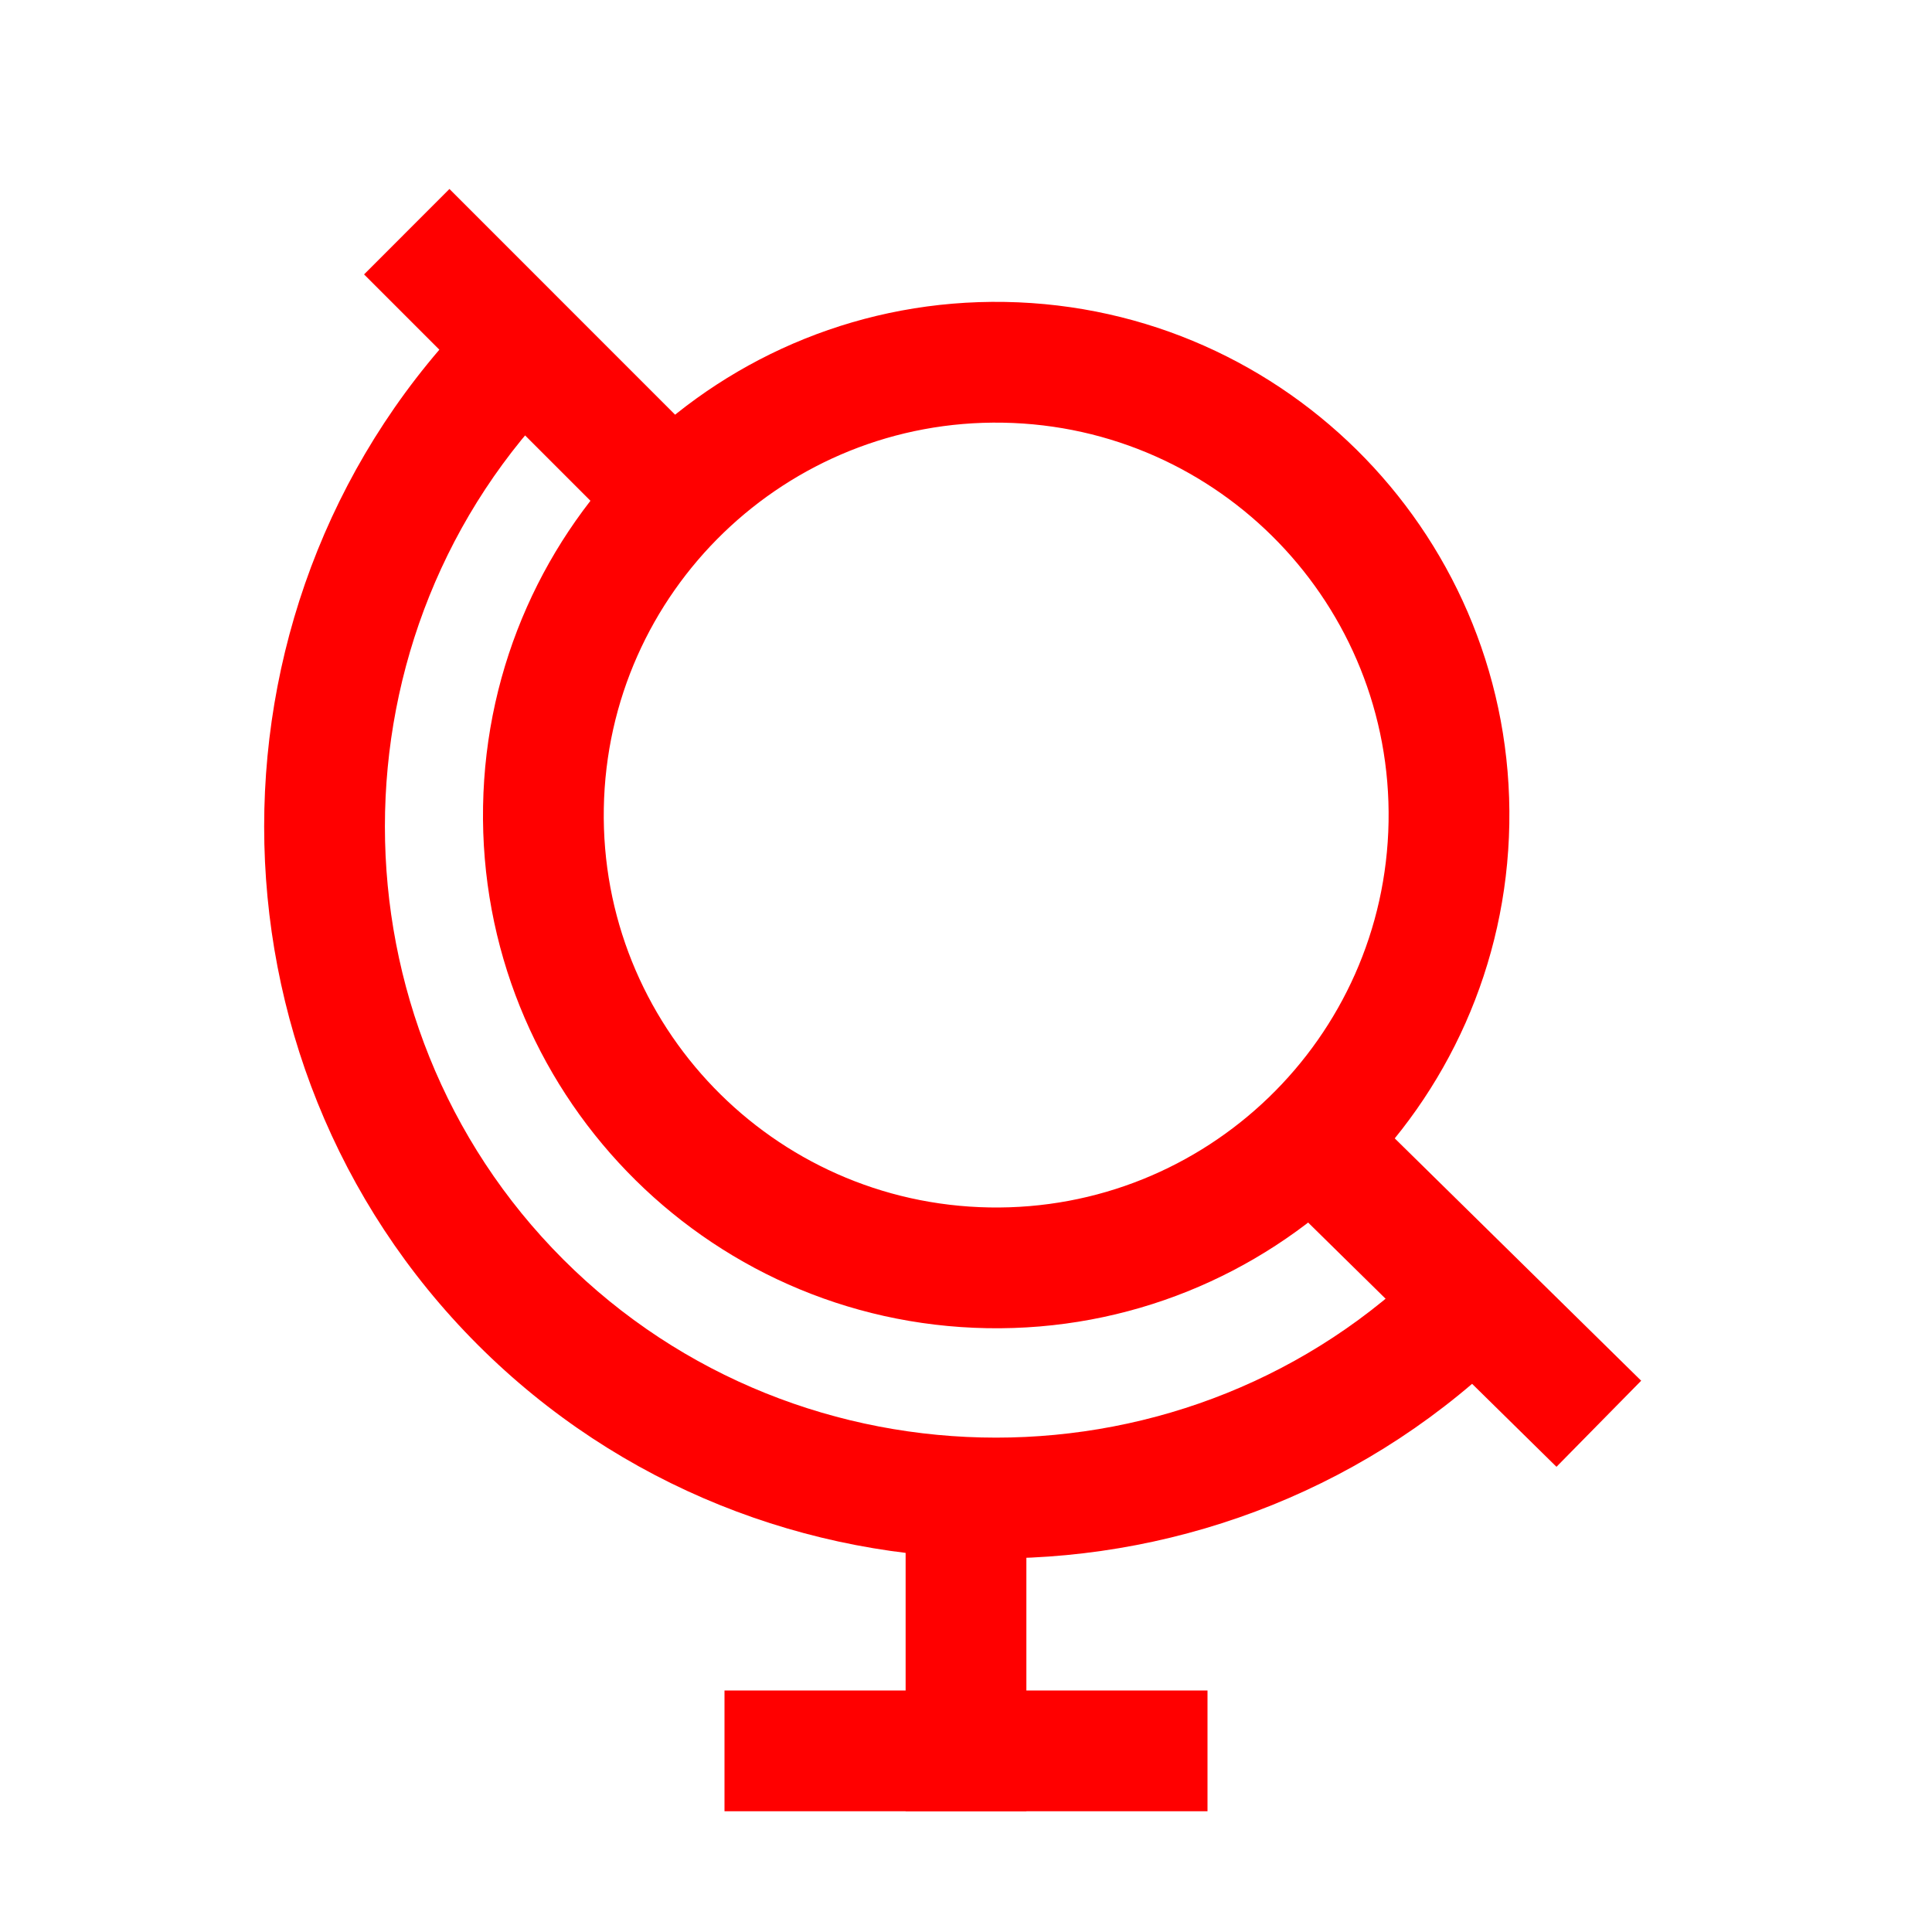<?xml version="1.0" encoding="UTF-8"?>
<svg width="32px" height="32px" viewBox="0 0 32 32" version="1.1" xmlns="http://www.w3.org/2000/svg" xmlns:xlink="http://www.w3.org/1999/xlink">
    <!-- Generator: Sketch 50.2 (55047) - http://www.bohemiancoding.com/sketch -->
    <title>navigation-globe-32</title>
    <desc>Created with Sketch.</desc>
    <defs></defs>
    <g id="navigation-globe-32" stroke="none" stroke-width="1" fill="none" fill-rule="evenodd">
        <g id="navigation-globe-32-crop" transform="translate(4, 3)" fill="#FF0000" fill-rule="nonzero">
            <path d="M5.328,17.859 C1.391,13.922 1.391,7.456 5.328,3.519 L3.913,2.105 C-0.804,6.823 -0.804,14.556 3.913,19.274 C8.631,23.992 16.364,23.992 21.082,19.274 L19.668,17.859 C15.731,21.796 9.265,21.796 5.328,17.859 Z" id="Shape"></path>
            <polygon id="Shape" points="21.78 21.295 23.183 19.869 19.029 15.784 17.627 17.21"></polygon>
            <polygon id="Shape" points="6.115 5.63 7.529 4.216 3.444 0.13 2.03 1.545"></polygon>
            <path d="M20.999,10.648 C21.081,5.955 17.342,2.083 12.648,2.001 C7.955,1.919 4.083,5.658 4.001,10.352 C3.919,15.045 7.658,18.917 12.352,18.999 C17.045,19.081 20.917,15.342 20.999,10.648 Z M6.001,10.387 C6.064,6.797 9.024,3.938 12.613,4.001 C16.203,4.064 19.062,7.024 18.999,10.613 C18.936,14.203 15.976,17.062 12.387,16.999 C8.797,16.936 5.938,13.976 6.001,10.387 Z" id="Oval"></path>
            <polygon id="Shape" points="11 27 13 27 13 22 11 22"></polygon>
            <polygon id="Shape" points="16 27 16 25 8 25 8 27"></polygon>
        </g>
    </g>
</svg>